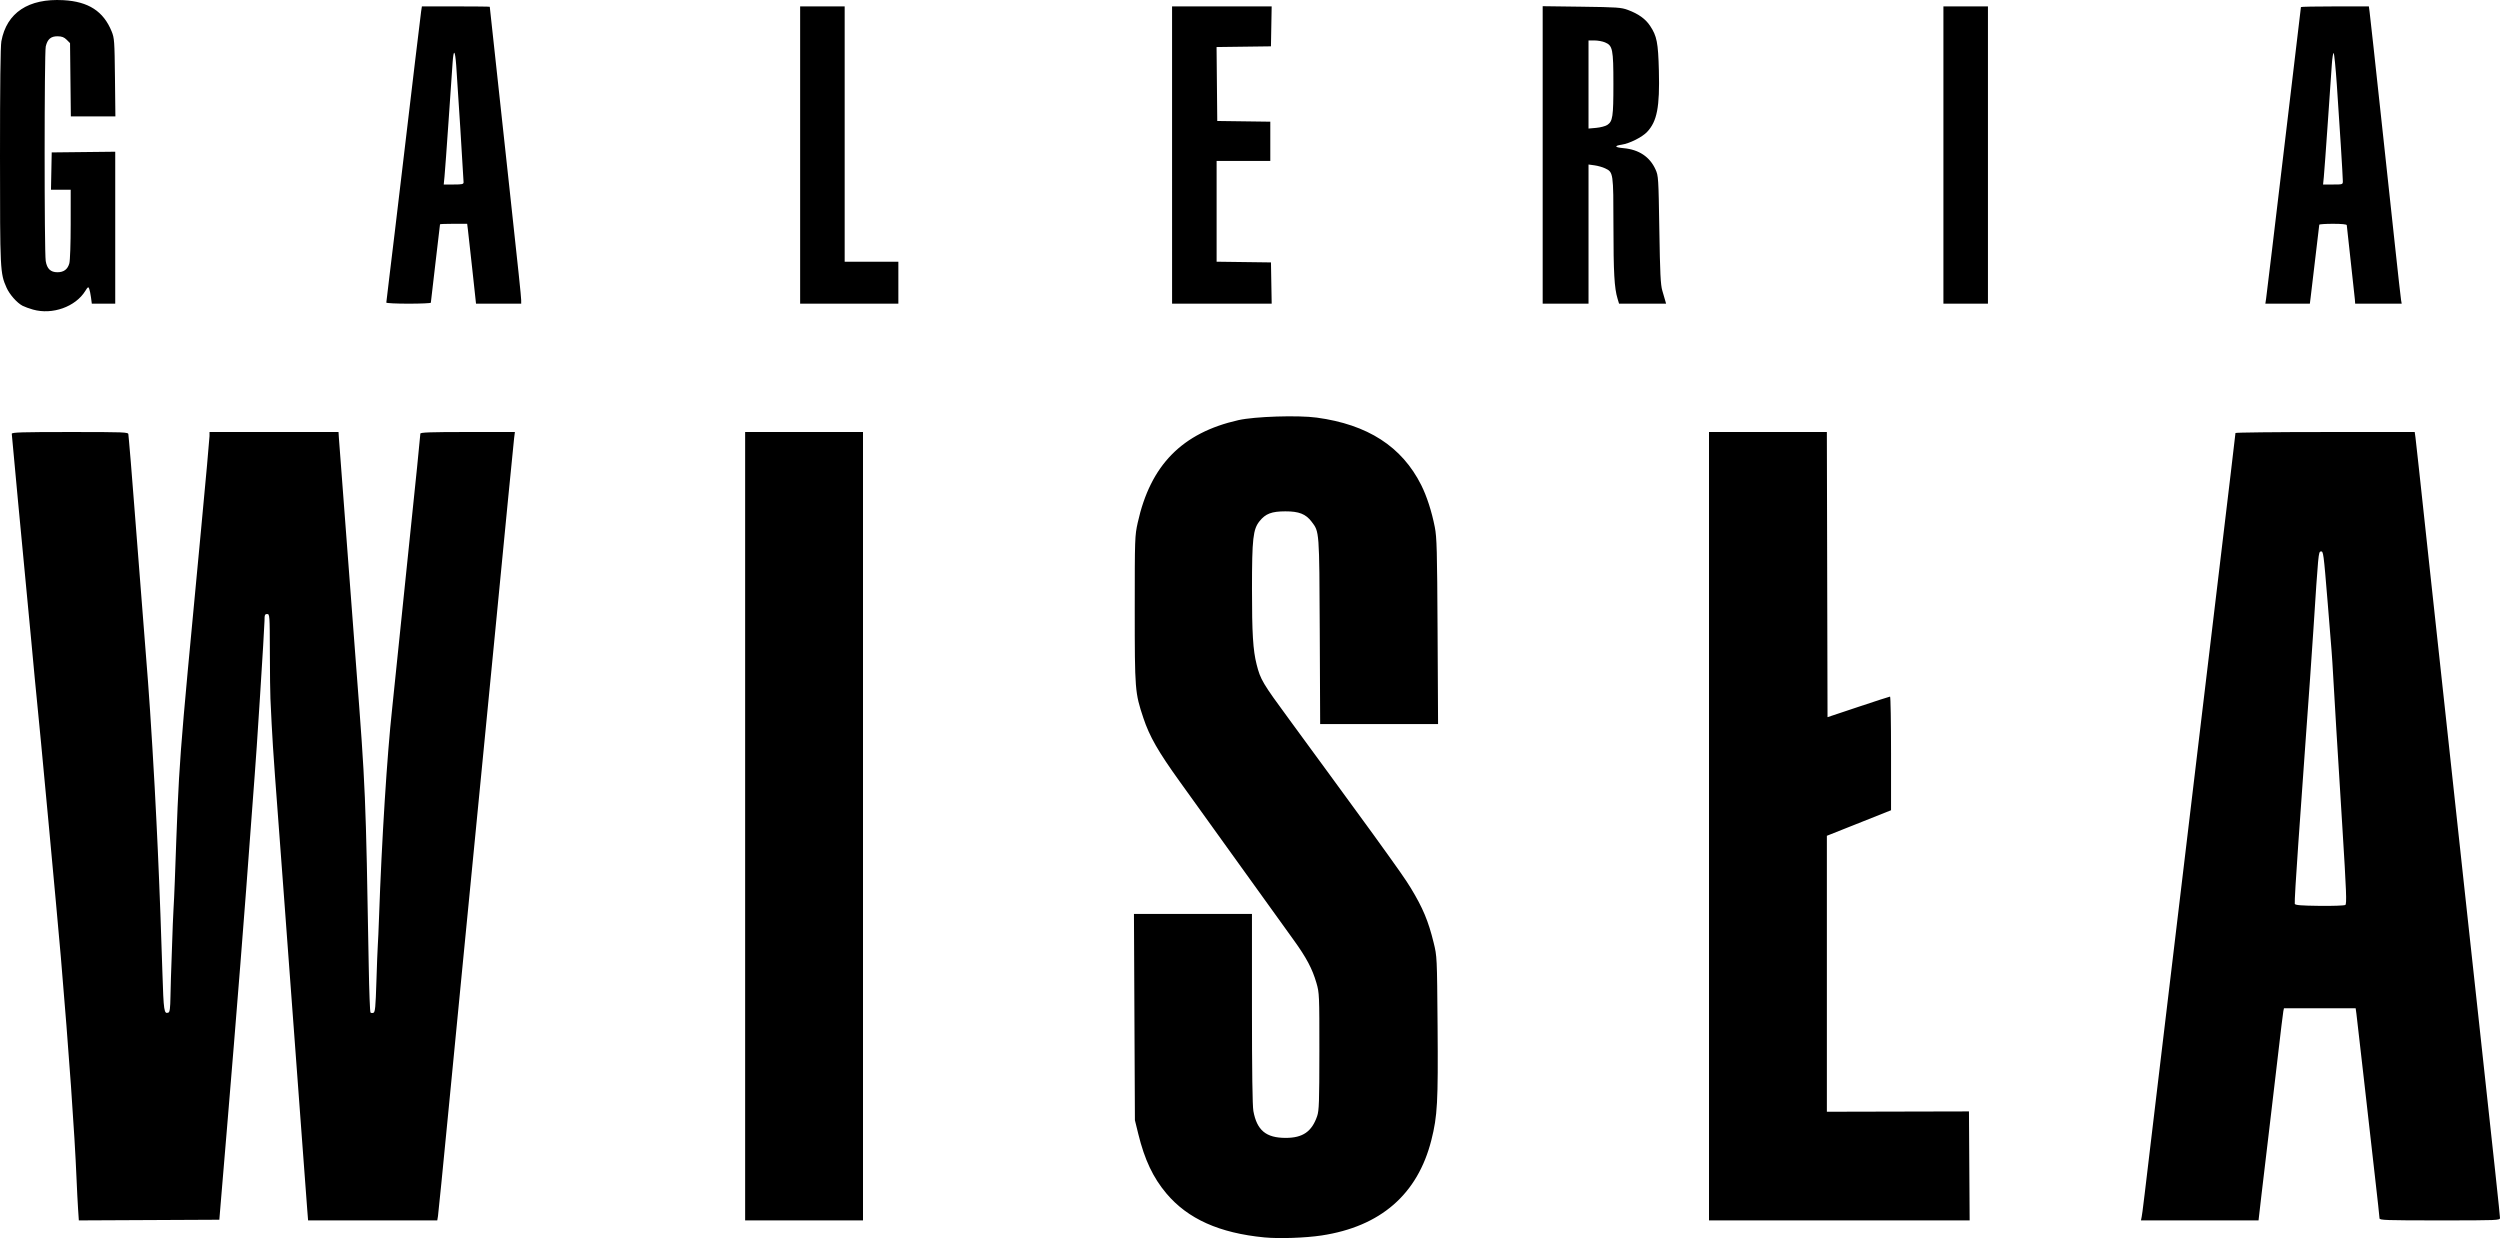<svg id="GALERIAWISLA" width="500" height="247.617" viewBox="0 0 500 247.617" version="1.1" xml:space="preserve" xmlns:xlink="http://www.w3.org/1999/xlink" xmlns="http://www.w3.org/2000/svg" xmlns:svg="http://www.w3.org/2000/svg">
	<path id="GALERIAWISLA" style="fill:#000000;stroke:#000000;stroke-width:0" d="m 252.894,247.483 c -9.01,-0.866 -15.323,-3.695 -19.616,-8.792 -2.664,-3.163 -4.354,-6.738 -5.618,-11.887 l -0.678,-2.762 -0.096,-20.626 -0.096,-20.626 h 11.801 11.801 v 18.941 c 0,12.562 0.096,19.462 0.286,20.487 0.712,3.854 2.529,5.36 6.464,5.36 3.419,0 5.23,-1.256 6.293,-4.366 0.376,-1.101 0.433,-2.782 0.439,-12.921 0.006,-11.333 -0.01,-11.712 -0.585,-13.696 -0.819,-2.824 -1.997,-5.052 -4.535,-8.569 -2.676,-3.709 -6.194,-8.599 -13.283,-18.464 -3.002,-4.178 -7.281,-10.13 -9.507,-13.228 -4.342,-6.04 -6.054,-9.031 -7.286,-12.727 -1.69,-5.069 -1.728,-5.552 -1.728,-21.714 0,-14.303 0.015,-14.734 0.597,-17.366 2.549,-11.519 8.875,-17.958 20.144,-20.502 3.234,-0.73 11.911,-1.01 15.645,-0.505 10.202,1.38 17.045,5.796 20.908,13.491 1.114,2.219 2.105,5.288 2.719,8.415 0.401,2.042 0.468,4.574 0.554,20.855 l 0.098,18.531 H 275.824 264.033 l -0.083,-18.531 c -0.091,-20.252 -0.064,-19.89 -1.635,-21.95 -1.171,-1.535 -2.518,-2.065 -5.245,-2.061 -2.738,0.003 -3.955,0.465 -5.152,1.956 -1.311,1.632 -1.517,3.463 -1.52,13.477 -0.003,8.992 0.201,12.323 0.927,15.191 0.766,3.024 1.193,3.744 6.528,11.001 0.741,1.008 2.811,3.837 4.6,6.286 1.788,2.449 3.343,4.571 3.454,4.715 0.265,0.344 7.365,10.073 8.7,11.923 5.219,7.231 6.534,9.109 7.546,10.776 2.425,3.996 3.524,6.624 4.582,10.957 0.669,2.74 0.672,2.803 0.782,16.632 0.122,15.289 -0.026,18.002 -1.243,22.828 -2.736,10.848 -10.162,17.299 -21.97,19.085 -3.235,0.489 -8.489,0.667 -11.409,0.387 z M 15.614,241.789 c -0.084,-1.262 -0.221,-3.944 -0.304,-5.961 -0.377,-9.143 -1.529,-25.422 -3.14,-44.395 C 11.51,183.668 7.823,144.108 7.348,139.704 7.209,138.407 7.029,136.581 6.95,135.644 6.87,134.708 6.568,131.467 6.279,128.441 4.39,108.68 2.353,87.057 2.353,86.757 c 0,-0.292 2.042,-0.354 11.655,-0.354 10.922,0 11.656,0.029 11.665,0.458 0.005,0.252 0.064,0.871 0.13,1.375 0.066,0.504 0.531,6.221 1.032,12.703 0.856,11.068 1.543,19.86 2.764,35.359 0.467,5.934 1.317,20 1.692,28.025 0.081,1.729 0.201,4.263 0.267,5.631 0.066,1.369 0.18,4.02 0.253,5.893 0.073,1.873 0.198,5.055 0.277,7.072 0.079,2.017 0.254,7.194 0.39,11.505 0.248,7.898 0.327,8.427 1.216,8.086 0.261,-0.1 0.363,-0.899 0.397,-3.119 0.025,-1.641 0.067,-3.308 0.093,-3.704 0.026,-0.396 0.125,-3.254 0.22,-6.352 0.095,-3.097 0.228,-6.456 0.295,-7.465 0.068,-1.008 0.185,-3.542 0.262,-5.631 0.936,-25.616 0.593,-21.032 5.243,-70.237 0.935,-9.891 1.699,-18.348 1.699,-18.793 v -0.809 h 12.9 12.9 l 0.069,1.113 c 0.088,1.423 2.117,28.256 3.461,45.77 1.879,24.487 1.917,25.383 2.516,59.98 0.086,4.97 0.244,9.128 0.351,9.241 0.107,0.113 0.374,0.136 0.594,0.052 0.335,-0.128 0.43,-1.142 0.587,-6.229 0.103,-3.342 0.229,-6.606 0.28,-7.255 0.051,-0.648 0.163,-3.182 0.248,-5.631 0.537,-15.428 1.612,-32.518 2.627,-41.776 0.329,-3.002 2.423,-23.271 4.979,-48.193 0.362,-3.529 0.658,-6.564 0.658,-6.744 0,-0.256 2.065,-0.327 9.454,-0.327 h 9.454 l -0.158,1.244 c -0.087,0.684 -0.628,6.135 -1.202,12.114 -0.574,5.978 -1.754,18.118 -2.622,26.978 -2.131,21.743 -4.356,44.536 -4.987,51.074 -0.285,2.953 -0.924,9.495 -1.421,14.537 -0.497,5.042 -1.792,18.361 -2.878,29.597 -1.086,11.236 -2.038,20.813 -2.116,21.281 L 87.453,244.078 H 74.536 61.619 l -0.172,-2.161 c -0.094,-1.188 -0.519,-6.875 -0.943,-12.638 -0.424,-5.762 -0.892,-12.068 -1.039,-14.013 -0.147,-1.945 -0.444,-5.952 -0.659,-8.905 -0.215,-2.953 -0.452,-6.135 -0.526,-7.072 -0.074,-0.936 -0.315,-4.178 -0.536,-7.203 -0.221,-3.025 -0.574,-7.799 -0.784,-10.608 -0.425,-5.668 -1.169,-15.642 -1.954,-26.192 -0.284,-3.817 -0.587,-8.532 -0.674,-10.477 -0.087,-1.945 -0.198,-4.243 -0.247,-5.107 -0.049,-0.864 -0.099,-5.019 -0.112,-9.233 -0.021,-7.479 -0.035,-7.661 -0.546,-7.661 -0.456,0 -0.524,0.175 -0.524,1.349 0,1.315 -1.696,27.999 -1.962,30.867 -0.073,0.792 -0.431,5.566 -0.794,10.608 -1.073,14.887 -2.88,37.722 -4.737,59.849 -0.514,6.122 -1.071,12.782 -1.239,14.798 l -0.305,3.667 -14.05,0.068 -14.05,0.068 z M 149.028,165.241 V 86.403 h 11.786 11.786 v 78.838 78.838 h -11.786 -11.786 z m 192.773,0 V 86.403 h 11.785 11.785 l 0.067,28.515 0.067,28.515 6.155,-2.056 c 3.385,-1.131 6.244,-2.058 6.352,-2.061 0.108,-0.003 0.196,5.111 0.196,11.365 v 11.37 l -6.417,2.553 -6.417,2.553 v 27.596 27.596 l 14.209,-0.033 14.209,-0.033 0.068,10.897 0.068,10.897 h -26.064 -26.064 z m 86.535,78.118 c 0.151,-0.759 0.35,-2.404 3.306,-27.305 1.018,-8.571 2.258,-18.943 2.755,-23.049 0.498,-4.106 1.85,-15.421 3.005,-25.144 1.155,-9.724 2.449,-20.567 2.876,-24.097 0.427,-3.529 1.196,-9.953 1.71,-14.275 1.189,-10.007 2.986,-25.051 4.177,-34.966 0.51,-4.25 0.928,-7.815 0.928,-7.923 -5e-5,-0.108 8.066,-0.196 17.925,-0.196 h 17.925 l 0.154,1.113 c 0.085,0.612 0.383,3.294 0.662,5.959 0.279,2.665 1.215,11.328 2.079,19.251 0.865,7.923 2.637,24.247 3.939,36.276 1.302,12.029 2.662,24.581 3.023,27.894 0.361,3.313 0.829,7.615 1.04,9.56 0.212,1.945 1.092,10.018 1.957,17.941 2.994,27.434 4.202,38.698 4.202,39.188 0,0.475 -0.429,0.493 -12.048,0.493 -10.809,0 -12.048,-0.043 -12.048,-0.414 0,-0.228 -0.409,-3.97 -0.909,-8.316 -0.5,-4.346 -1.504,-13.206 -2.232,-19.688 -0.728,-6.483 -1.393,-12.287 -1.478,-12.9 l -0.155,-1.113 h -7.168 -7.168 l -0.126,0.589 c -0.069,0.324 -0.553,4.302 -1.075,8.84 -0.522,4.538 -1.342,11.492 -1.822,15.453 -0.48,3.962 -1.141,9.531 -1.468,12.376 l -0.595,5.173 h -11.758 -11.758 z m 40.728,-62.367 c 0.307,-0.204 0.215,-2.609 -0.598,-15.657 -0.984,-15.772 -1.602,-25.959 -1.858,-30.607 -0.181,-3.289 -0.252,-4.226 -1.058,-14.013 -0.853,-10.359 -0.875,-10.522 -1.402,-10.42 -0.456,0.088 -0.481,0.354 -1.452,15.397 -0.237,3.673 -0.547,8.211 -0.688,10.084 -0.142,1.873 -0.543,7.471 -0.893,12.441 -0.349,4.97 -1.008,14.252 -1.463,20.626 -0.455,6.375 -0.769,11.744 -0.697,11.932 0.1,0.261 1.268,0.356 4.939,0.4 2.644,0.032 4.971,-0.051 5.171,-0.183 z M 6.604,61.918 C 5.845,61.704 4.902,61.36 4.508,61.154 3.385,60.564 1.907,58.888 1.303,57.521 0.027,54.629 0.005,54.182 6.401282e-5,31.252 -0.003,17.183 0.092,9.237 0.274,8.252 1.331,2.535 5.686,-0.351 12.672,0.034 17.694,0.311 20.692,2.252 22.332,6.288 c 0.536,1.319 0.578,1.904 0.66,9.201 l 0.087,7.792 H 18.624 14.17 L 14.089,15.953 14.008,8.624 13.332,7.948 C 12.823,7.44 12.377,7.268 11.537,7.257 10.182,7.238 9.49,7.828 9.15,9.294 8.857,10.559 8.851,50.42 9.144,52.206 c 0.255,1.554 0.976,2.243 2.347,2.243 1.266,0 2.043,-0.581 2.375,-1.776 0.154,-0.556 0.271,-3.927 0.272,-7.85 l 0.003,-6.875 h -1.972 -1.972 l 0.073,-3.732 0.073,-3.732 6.352,-0.07 6.352,-0.07 V 45.539 60.735 H 20.704 18.363 l -0.163,-1.244 c -0.09,-0.684 -0.252,-1.47 -0.36,-1.746 -0.175,-0.446 -0.262,-0.397 -0.779,0.44 -1.961,3.174 -6.581,4.823 -10.455,3.733 z M 77.262,60.517 c 0,-0.12 0.291,-2.566 0.646,-5.435 0.355,-2.869 0.825,-6.749 1.044,-8.622 0.219,-1.873 0.99,-8.355 1.714,-14.406 0.724,-6.05 1.787,-15.008 2.363,-19.906 0.576,-4.898 1.116,-9.347 1.199,-9.887 L 84.38,1.279 h 6.787 c 3.733,0 6.787,0.035 6.787,0.077 0,0.065 1.035,9.598 3.929,36.199 1.802,16.557 2.354,21.823 2.355,22.46 l 0.003,0.72 H 99.723 95.204 L 94.459,53.86 c -0.41,-3.781 -0.809,-7.376 -0.887,-7.988 l -0.141,-1.113 h -2.715 c -1.493,0 -2.715,0.046 -2.715,0.103 0,0.057 -0.413,3.563 -0.917,7.792 -0.504,4.229 -0.917,7.777 -0.917,7.885 0,0.108 -2.004,0.197 -4.453,0.197 -2.449,0 -4.453,-0.098 -4.453,-0.218 z M 92.715,36.442 c 0,-0.588 -1.251,-20.433 -1.473,-23.376 -0.239,-3.162 -0.526,-3.358 -0.726,-0.496 -0.095,1.353 -0.46,6.645 -0.812,11.759 -0.352,5.114 -0.711,10.035 -0.799,10.935 L 88.745,36.901 h 1.985 c 1.716,0 1.985,-0.062 1.985,-0.458 z M 160.028,31.007 V 1.279 h 4.453 4.453 v 25.537 25.537 h 5.369 5.369 v 4.191 4.191 h -9.822 -9.822 z m 74.385,0 V 1.279 h 9.96 9.96 l -0.072,3.994 -0.072,3.994 -5.439,0.071 -5.439,0.071 0.07,7.394 0.07,7.394 5.304,0.071 5.304,0.071 v 3.923 3.923 h -5.369 -5.369 v 10.079 10.079 l 5.435,0.071 5.435,0.071 0.072,4.125 0.072,4.125 h -9.96 -9.96 z m 74.123,-0.02 V 1.239 l 7.792,0.102 c 7.116,0.093 7.92,0.149 9.265,0.65 2.098,0.781 3.507,1.792 4.423,3.174 1.361,2.054 1.614,3.341 1.76,8.95 0.19,7.299 -0.362,10.165 -2.365,12.277 -0.999,1.053 -3.502,2.307 -5.076,2.543 -1.577,0.236 -1.41,0.536 0.389,0.699 3.06,0.277 5.236,1.729 6.38,4.257 0.575,1.269 0.598,1.639 0.763,12.048 0.138,8.743 0.248,11.006 0.593,12.179 0.233,0.792 0.498,1.706 0.591,2.03 l 0.168,0.589 h -4.704 -4.704 l -0.308,-1.029 c -0.638,-2.128 -0.806,-5.136 -0.814,-14.503 -0.009,-10.684 -0.02,-10.757 -1.677,-11.544 -0.499,-0.237 -1.447,-0.504 -2.107,-0.595 l -1.2,-0.165 v 13.917 13.917 h -4.584 -4.584 z m 12.912,-5.993 c 1.095,-0.717 1.232,-1.625 1.232,-8.178 0,-6.997 -0.142,-7.699 -1.685,-8.343 -0.505,-0.211 -1.452,-0.383 -2.105,-0.383 h -1.187 v 8.811 8.811 l 1.538,-0.139 c 0.846,-0.077 1.839,-0.337 2.207,-0.577 z m 67.235,6.014 V 1.28 h 4.453 4.453 v 29.728 29.728 h -4.453 -4.453 z m 64.534,28.746 c 0.081,-0.54 0.622,-4.99 1.201,-9.887 0.579,-4.898 2.114,-17.774 3.411,-28.614 1.297,-10.84 2.358,-19.768 2.358,-19.84 0,-0.072 3.057,-0.132 6.794,-0.132 h 6.794 l 0.147,1.113 c 0.081,0.612 0.439,3.824 0.795,7.137 0.356,3.313 1.237,11.446 1.957,18.072 0.72,6.627 1.783,16.468 2.362,21.87 0.579,5.402 1.11,10.146 1.179,10.542 l 0.126,0.72 h -4.652 -4.652 l -0.061,-0.851 c -0.034,-0.468 -0.412,-3.941 -0.841,-7.717 -0.429,-3.776 -0.78,-6.988 -0.78,-7.137 0,-0.17 -1.027,-0.271 -2.75,-0.271 -1.513,0 -2.75,0.083 -2.75,0.185 0,0.168 -1.356,11.59 -1.727,14.548 l -0.156,1.244 h -4.451 -4.451 z m 15.351,-23.525 c 0,-0.9 -0.685,-11.884 -1.208,-19.364 -0.231,-3.313 -0.511,-6.121 -0.622,-6.24 -0.11,-0.119 -0.277,0.883 -0.371,2.226 -0.093,1.343 -0.459,6.627 -0.812,11.741 -0.353,5.114 -0.71,9.976 -0.792,10.804 l -0.15,1.506 h 1.977 c 1.949,0 1.977,-0.01 1.977,-0.673 z" />
</svg>
